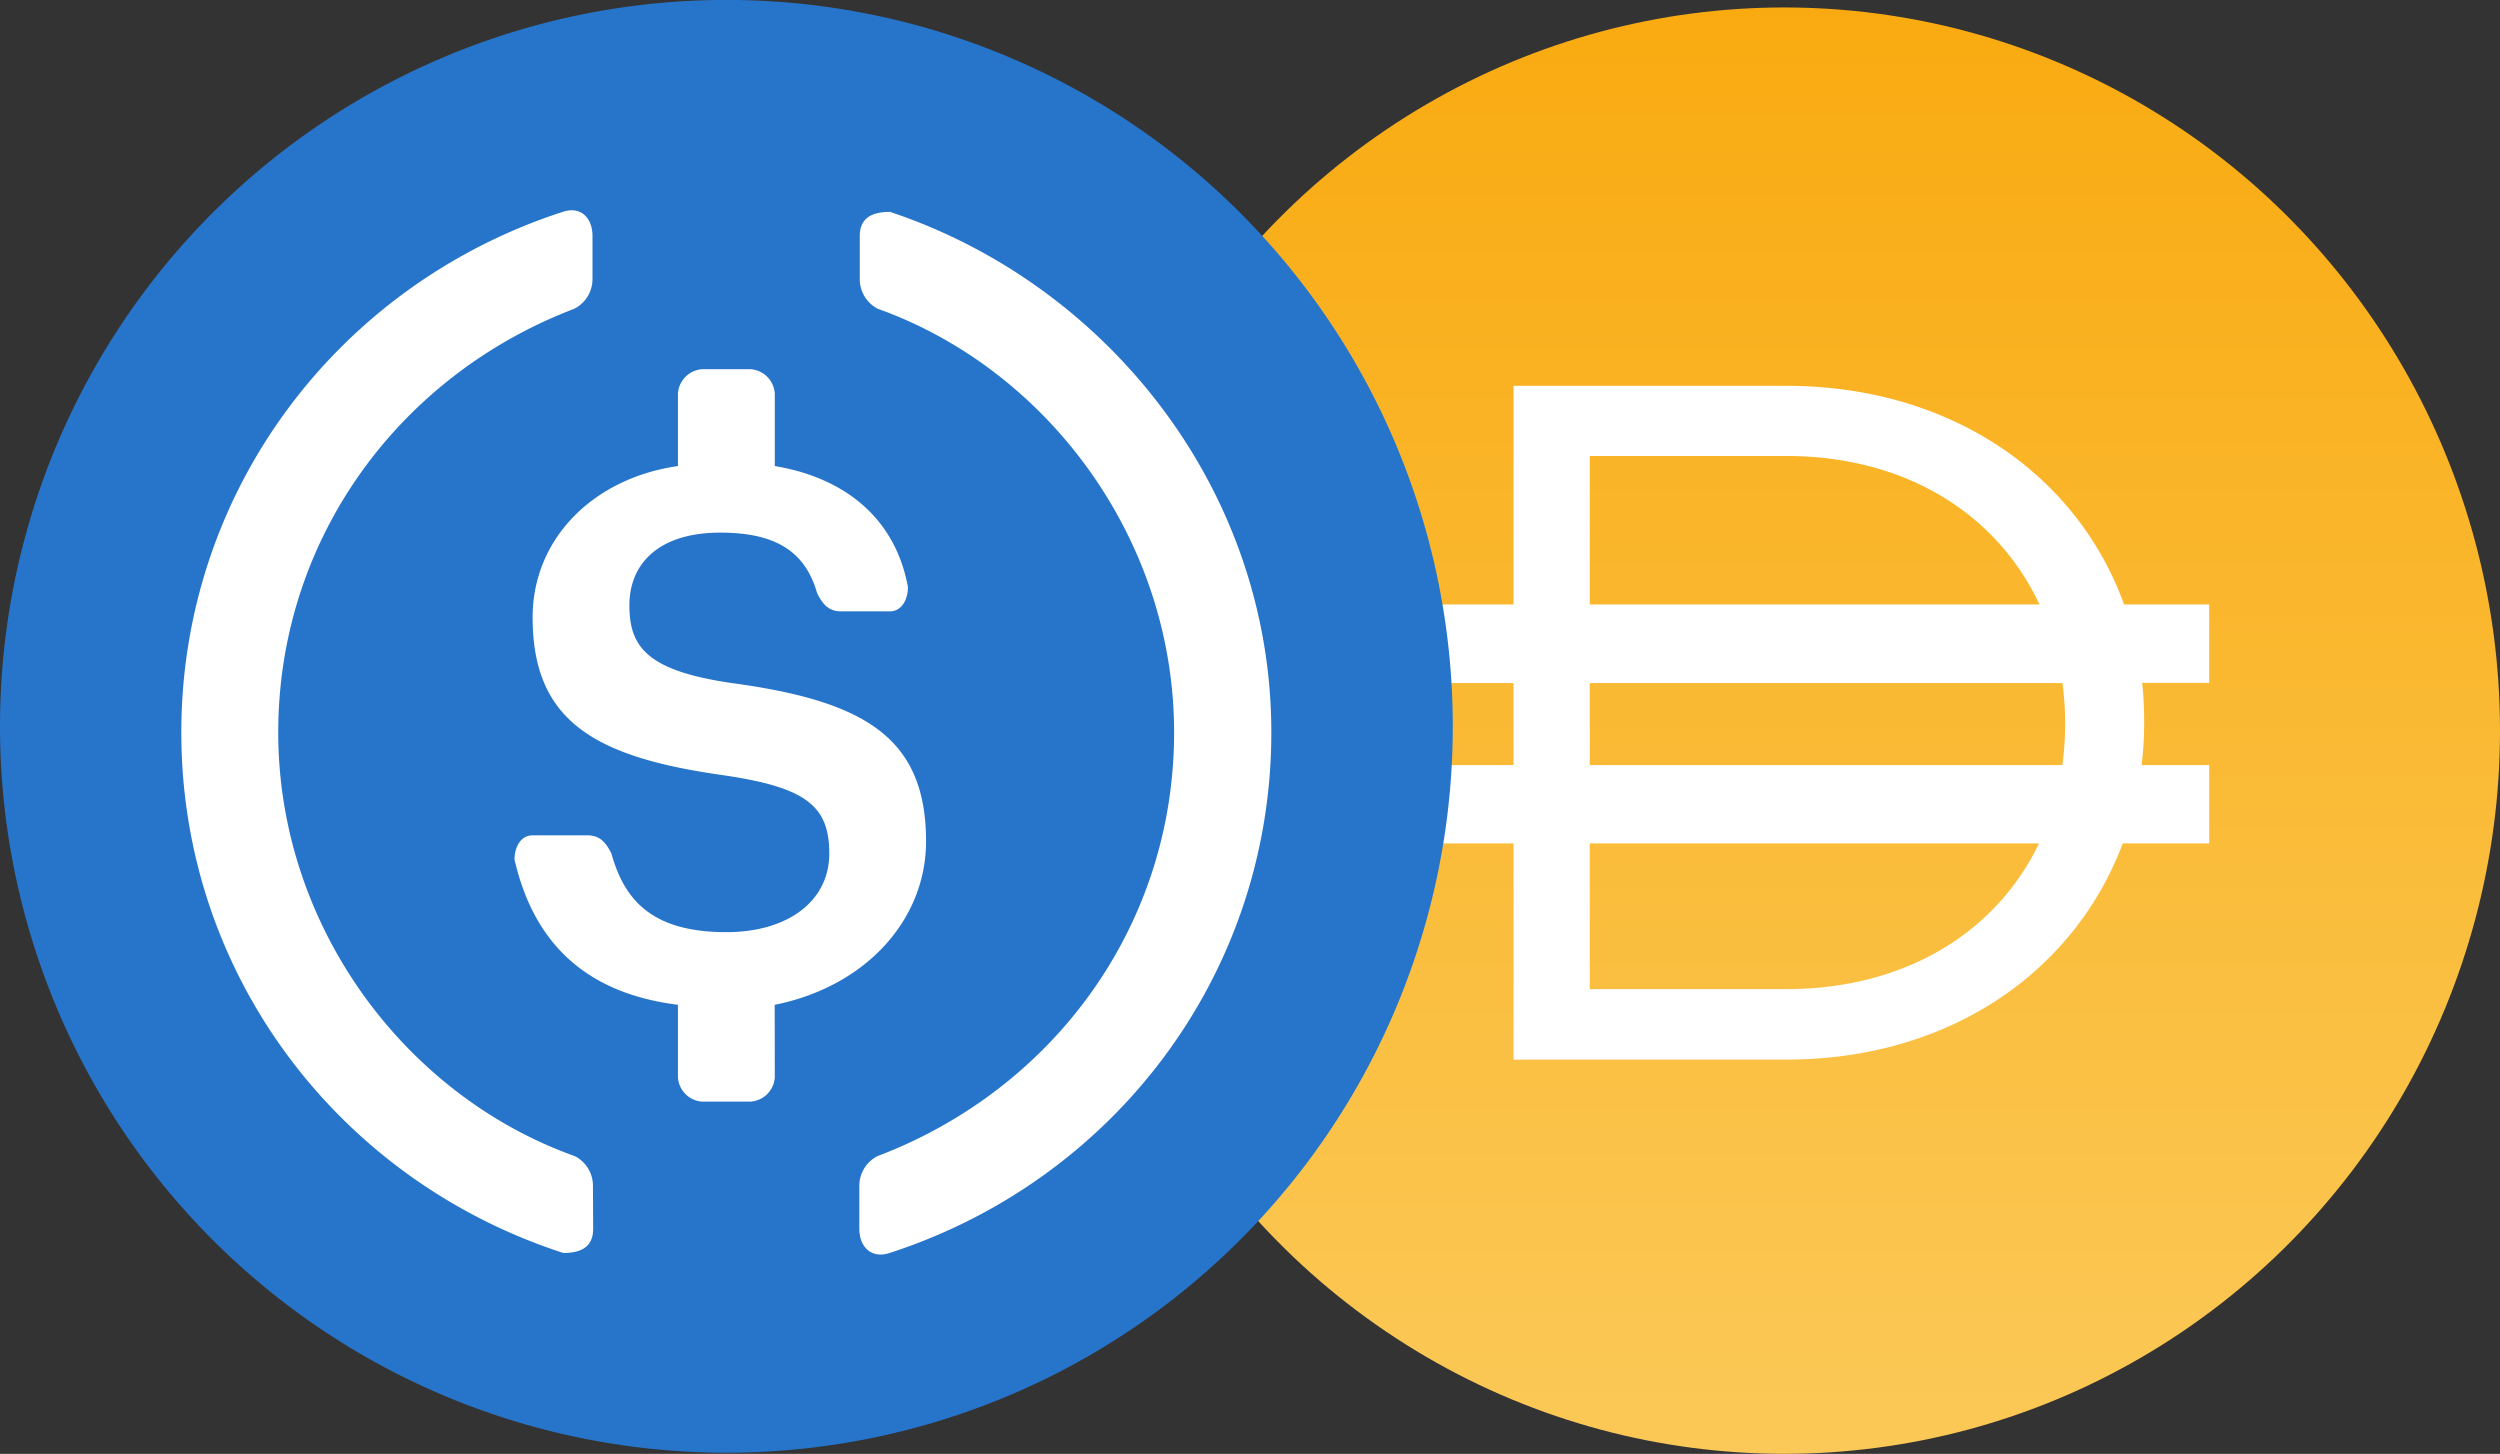 <svg id="Layer_1" data-name="Layer 1" xmlns="http://www.w3.org/2000/svg" xmlns:xlink="http://www.w3.org/1999/xlink" viewBox="0 0 335.32 195"><rect x="0" y="0" width="335.32" height="195" fill="#333333" stroke="none"/><defs><linearGradient id="linear-gradient" x1="275" y1="225.48" x2="275" y2="-16.37" gradientTransform="matrix(1, 0, 0, -1, -35.68, 199)" gradientUnits="userSpaceOnUse"><stop offset="0" stop-color="#f9a606"/><stop offset="1" stop-color="#fbcc5f"/></linearGradient></defs><g id="dai"><ellipse cx="239.32" cy="98" rx="96" ry="97" style="fill:url(#linear-gradient)"/><path d="M238.69,54.75h36.54c22.23,0,39.08,12,45.35,29.33H332V94.59h-9a47,47,0,0,1,.27,5.07v.26a46.66,46.66,0,0,1-.34,5.7H332v10.5h-11.6c-6.43,17.15-23.15,29-45.13,29H238.69v-29H226v-10.5h12.69v-11H226V84.08h12.69Zm10.22,61.37v19.55h26.32c16.25,0,28.32-7.83,33.94-19.55Zm63.39-10.5H248.91v-11h63.4a38.79,38.79,0,0,1,.36,5.33v.26A40.51,40.51,0,0,1,312.3,105.62ZM275.23,64.16c16.33,0,28.43,8,34,19.92H248.91V64.16Z" transform="translate(-35.68 -3)" style="fill:#fff;fill-rule:evenodd"/></g><g id="usdc_l"><path d="M133.11,197.85a97.43,97.43,0,1,0-97.43-97.42A97.42,97.42,0,0,0,133.11,197.85Z" transform="translate(-35.68 -3)" style="fill:#2775ca"/><path d="M115.24,167.81c0,2.44-1.62,3.25-4,3.25C81.15,161.32,60,133.71,60,101.24s21.11-60.08,51.15-69.82c2.43-.82,4,.81,4,3.24v5.69a4.48,4.48,0,0,1-2.43,4.06C89.26,53.34,73,75.26,73,101.24s17,48.71,39.78,56.83a4.46,4.46,0,0,1,2.43,4.06Z" transform="translate(-35.68 -3)" style="fill:#fff"/><path d="M139.6,147.51a3.49,3.49,0,0,1-3.25,3.25h-6.49a3.49,3.49,0,0,1-3.25-3.25v-9.74c-13-1.62-19.49-8.93-21.92-19.48,0-1.63.81-3.25,2.43-3.25h7.31c1.62,0,2.44.81,3.25,2.43,1.62,5.69,4.87,10.56,15.42,10.56,8.12,0,13.81-4.06,13.81-10.56s-3.25-8.93-14.62-10.55c-17-2.44-25.17-7.31-25.17-21.11,0-10.55,8.12-18.67,19.49-20.3V55.77a3.5,3.5,0,0,1,3.25-3.25h6.49a3.5,3.5,0,0,1,3.25,3.25v9.74c9.74,1.63,16.24,7.31,17.86,16.24,0,1.63-.81,3.25-2.43,3.25h-6.5c-1.62,0-2.44-.81-3.25-2.44-1.62-5.68-5.68-8.12-13-8.12-8.12,0-12.18,4.06-12.18,9.75s2.44,8.93,14.62,10.55c17.05,2.44,25.17,7.31,25.17,21.11,0,10.55-8.12,19.49-20.3,21.92Z" transform="translate(-35.68 -3)" style="fill:#fff"/><path d="M155,171.06c-2.44.81-4.06-.81-4.06-3.25v-5.68a4.47,4.47,0,0,1,2.43-4.06c23.55-8.93,39.79-30.85,39.79-56.83S176.14,52.53,153.4,44.41A4.48,4.48,0,0,1,151,40.35V34.66c0-2.43,1.62-3.24,4.06-3.24,29.22,9.74,51.14,37.34,51.14,69.82S185.07,161.32,155,171.06Z" transform="translate(-35.68 -3)" style="fill:#fff"/></g></svg>